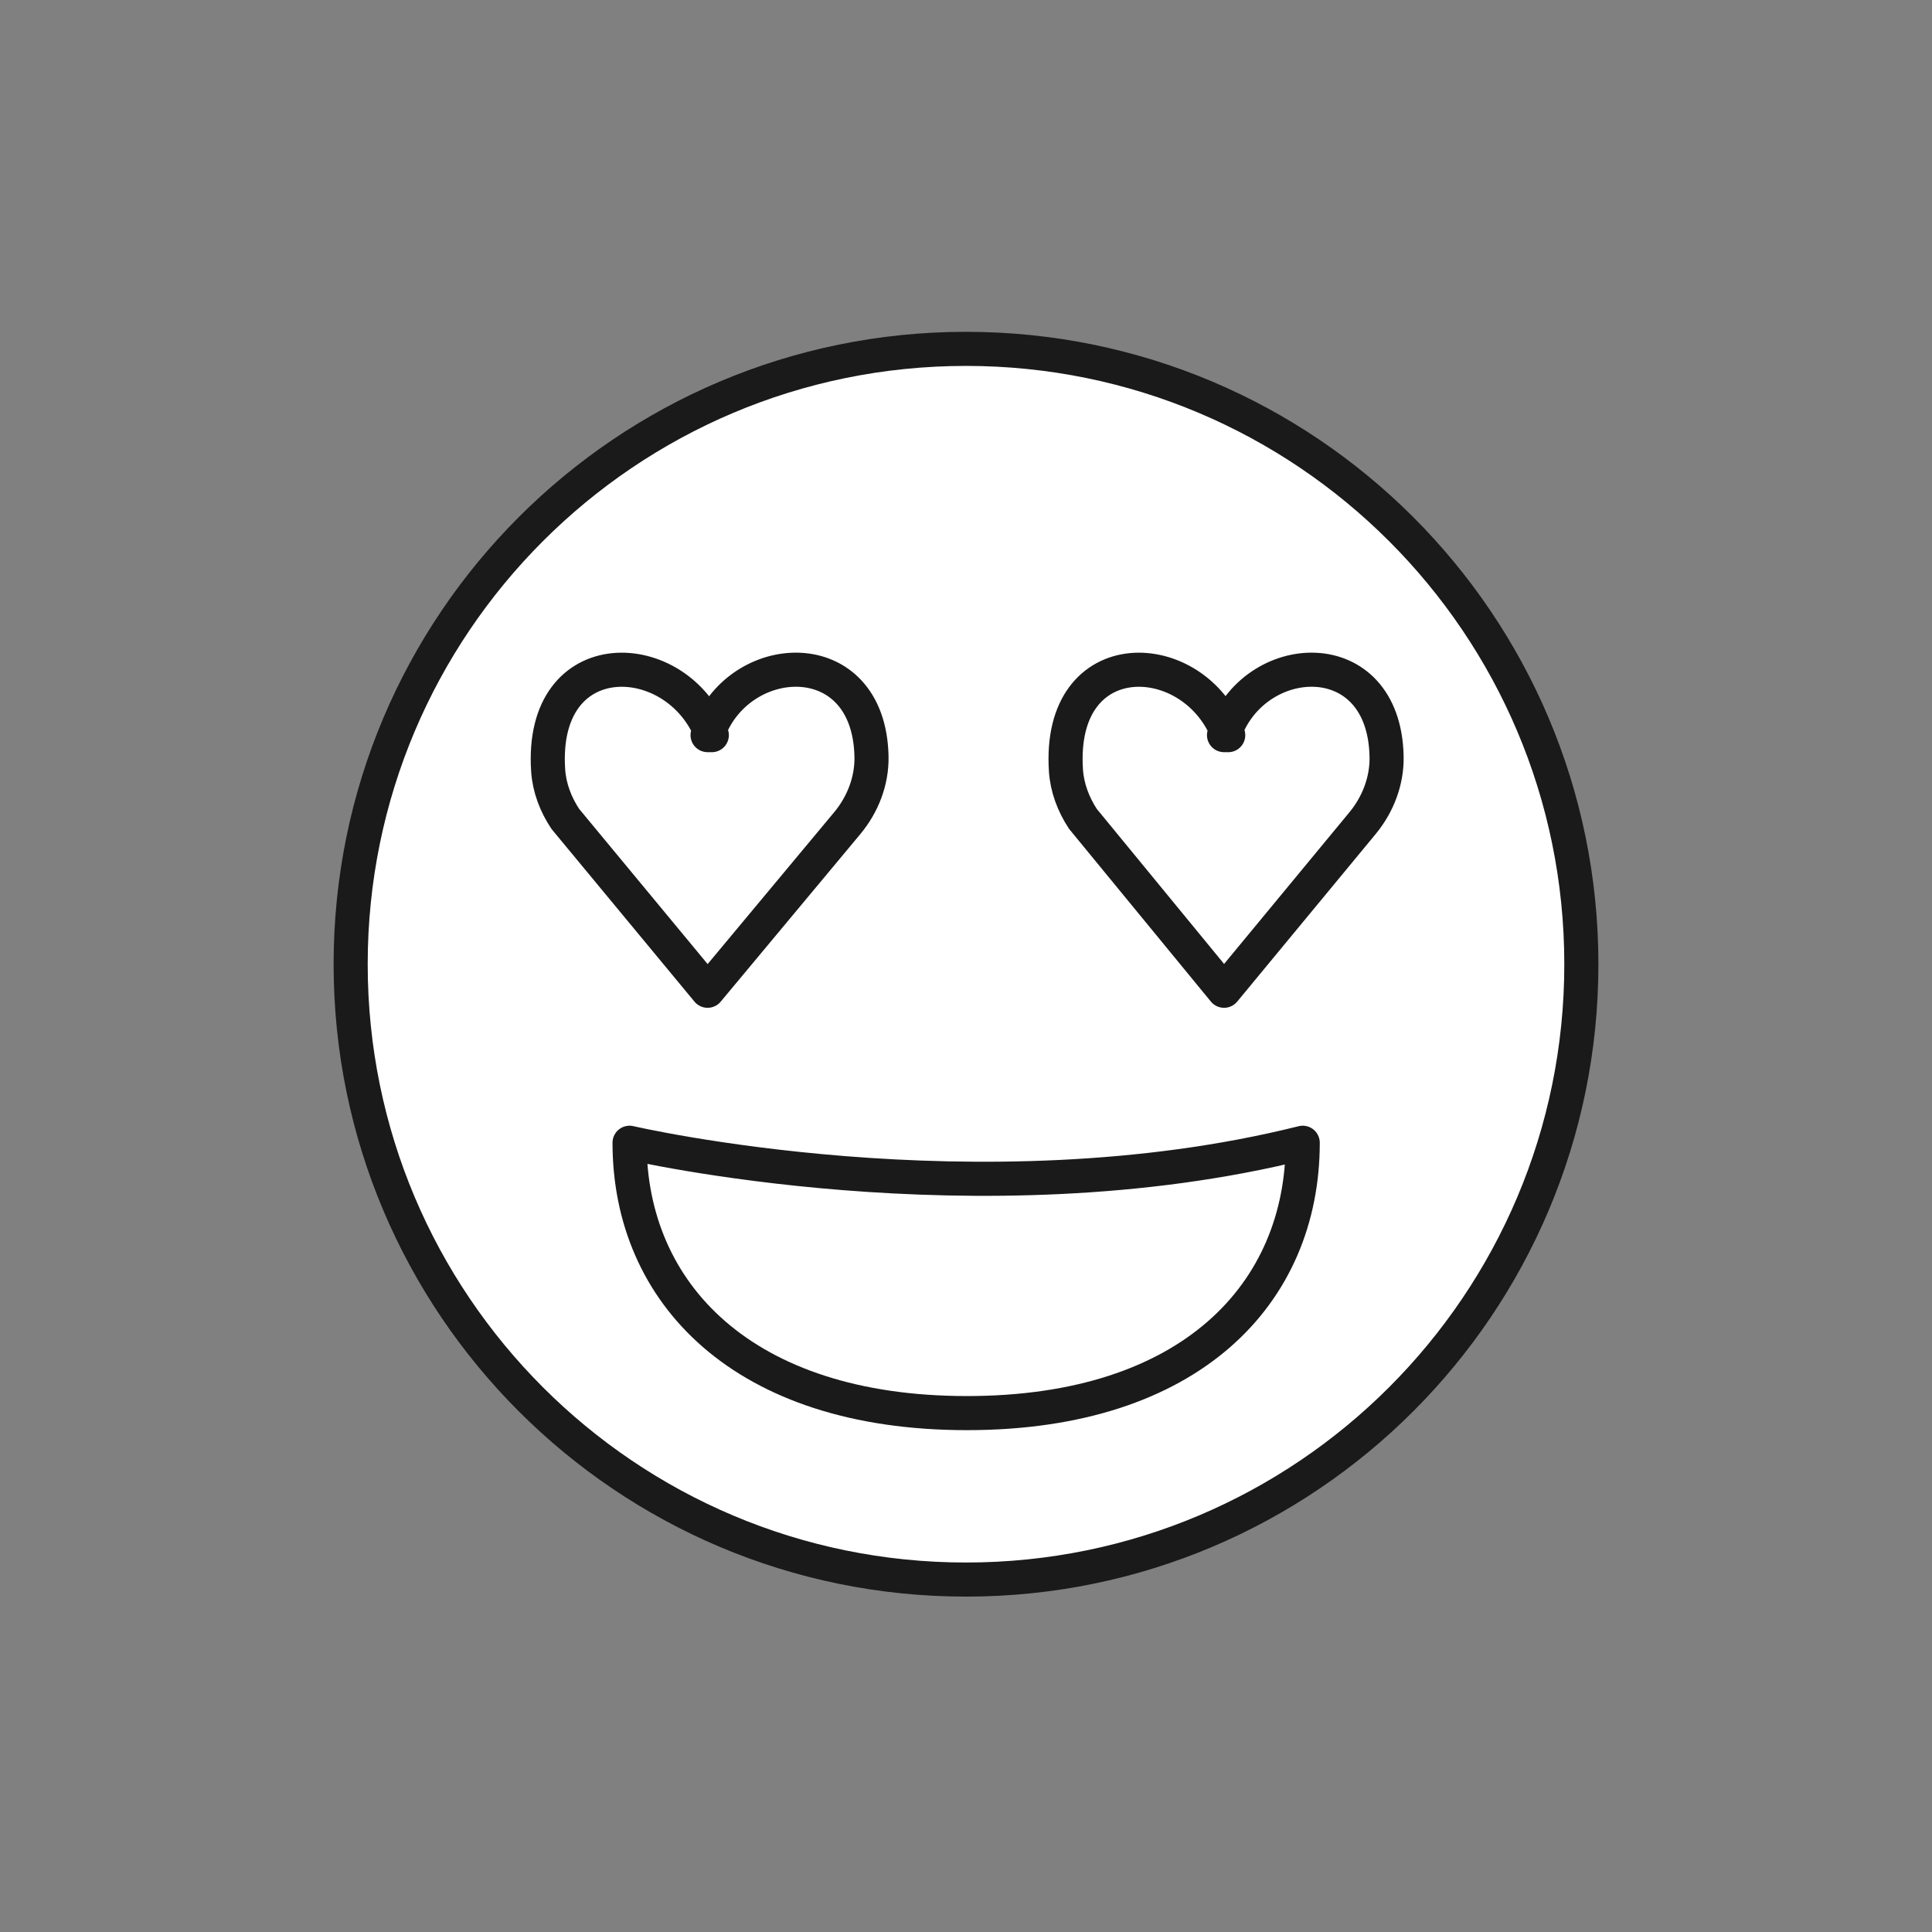 <svg width="340" height="340" viewBox="0 0 340 340" fill="none" xmlns="http://www.w3.org/2000/svg">
<rect x="0" y="0" width="340" height="340" fill="#808080" stroke="none"/>
<path d="M170 277.977C229.808 277.977 278.292 229.494 278.292 169.686C278.292 109.878 229.808 61.394 170 61.394C110.192 61.394 61.709 109.878 61.709 169.686C61.709 229.494 110.192 277.977 170 277.977Z" fill="white"/>
<path d="M125.267 129.375C119.31 113.583 94.941 112.572 96.467 135.579C96.67 138.633 97.79 141.57 99.487 144.118L124.525 174.357L149.109 144.854C151.838 141.575 153.452 137.425 153.37 133.153C152.963 112.661 129.588 114.154 124.52 129.369" fill="white"/>
<path d="M216.147 129.375C210.24 113.583 186.074 112.572 187.588 135.579C187.789 138.633 188.9 141.57 190.583 144.118L215.413 174.357L239.791 144.854C242.497 141.575 244.098 137.425 244.017 133.153C243.613 112.661 220.433 114.154 215.407 129.369" fill="white"/>
<path d="M229.259 201.107C229.259 227.613 209.586 248.683 170.15 248.683C130.723 248.683 110.792 227.548 110.792 201.106C110.792 201.106 172.12 215.378 229.259 201.107Z" fill="white"/>
<path d="M170 277.977C229.808 277.977 278.292 229.494 278.292 169.686C278.292 109.878 229.808 61.394 170 61.394C110.192 61.394 61.709 109.878 61.709 169.686C61.709 229.494 110.192 277.977 170 277.977Z" stroke="#1A1A1A" stroke-width="6" stroke-miterlimit="10" stroke-linecap="round" stroke-linejoin="round"/>
<path d="M229.259 201.107C229.259 227.613 209.586 248.683 170.15 248.683C130.723 248.683 110.792 227.548 110.792 201.106C110.792 201.106 172.12 215.378 229.259 201.107Z" stroke="#1A1A1A" stroke-width="6" stroke-miterlimit="10" stroke-linecap="round" stroke-linejoin="round"/>
<path d="M125.267 129.375C119.31 113.583 94.941 112.572 96.467 135.579C96.67 138.633 97.79 141.57 99.487 144.118L124.525 174.357L149.109 144.854C151.838 141.575 153.452 137.425 153.37 133.153C152.963 112.661 129.588 114.154 124.52 129.369L125.267 129.375Z" stroke="#1A1A1A" stroke-width="6" stroke-miterlimit="10" stroke-linecap="round" stroke-linejoin="round"/>
<path d="M216.147 129.375C210.24 113.583 186.074 112.572 187.588 135.579C187.789 138.633 188.9 141.57 190.583 144.118L215.413 174.357L239.791 144.854C242.497 141.575 244.098 137.425 244.017 133.153C243.613 112.661 220.433 114.154 215.407 129.369L216.147 129.375Z" stroke="#1A1A1A" stroke-width="6" stroke-miterlimit="10" stroke-linecap="round" stroke-linejoin="round"/>
</svg>
